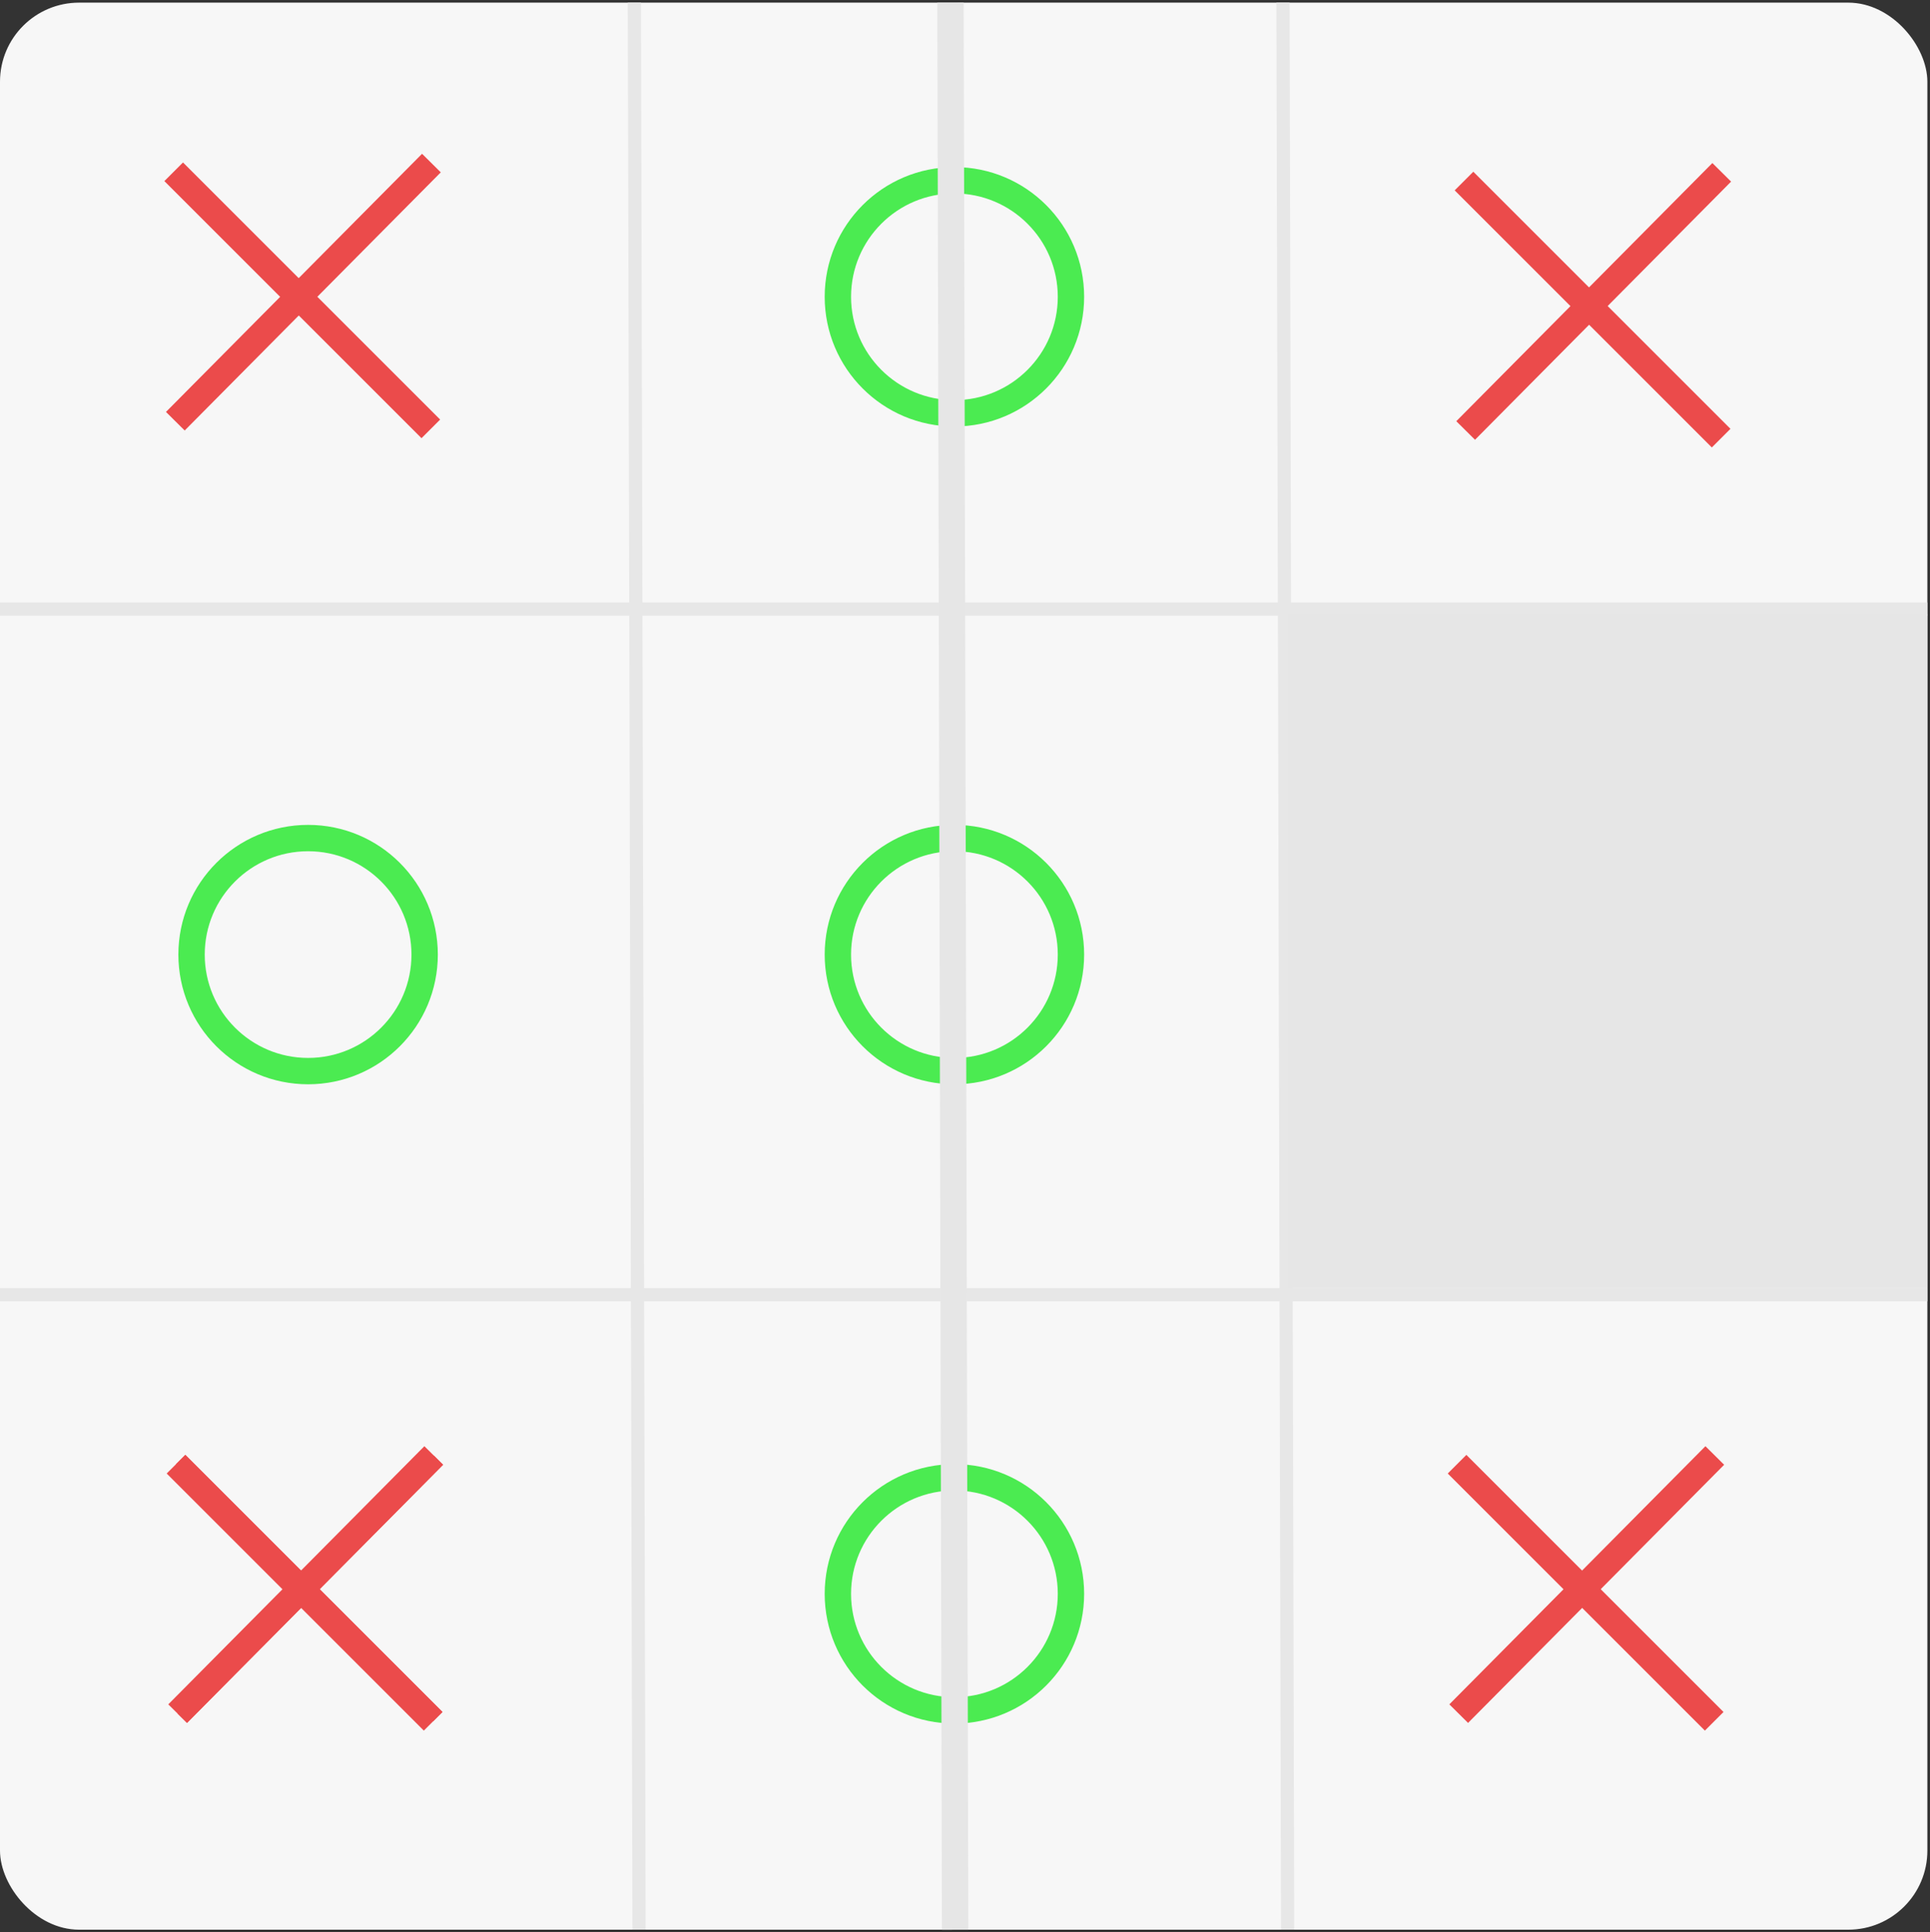 <svg width="732" height="733" viewBox="0 0 732 733" fill="none" xmlns="http://www.w3.org/2000/svg">
<rect x="0" y="0" width="732" height="733" fill="#333333" stroke="none"/>
<rect y="1" width="731.002" height="731.002" rx="30" fill="#F7F7F7"/>
<line x1="486.613" y1="0.994" x2="488.37" y2="731.996" stroke="#E7E7E7" stroke-width="5"/>
<line x1="731.002" y1="231.059" y2="231.059" stroke="#E7E7E7" stroke-width="5"/>
<line x1="731.002" y1="491.127" y2="491.127" stroke="#E7E7E7" stroke-width="5"/>
<line x1="240.603" y1="0.994" x2="242.375" y2="731.996" stroke="#E7E7E7" stroke-width="5"/>
<circle cx="361.986" cy="112.583" r="44.202" stroke="#4BEB51" stroke-width="10"/>
<circle cx="116.855" cy="362.108" r="44.202" stroke="#4BEB51" stroke-width="10"/>
<circle cx="361.986" cy="362.108" r="44.202" stroke="#4BEB51" stroke-width="10"/>
<circle cx="361.986" cy="604.604" r="44.202" stroke="#4BEB51" stroke-width="10"/>
<line x1="66.498" y1="159.784" x2="163.626" y2="61.855" stroke="#EB4B4B" stroke-width="10"/>
<line x1="163.404" y1="162.689" x2="65.874" y2="65.159" stroke="#EB4B4B" stroke-width="10"/>
<line x1="69.152" y1="651.808" x2="166.28" y2="553.878" stroke="#EB4B4B" stroke-width="5"/>
<line x1="166.05" y1="651.184" x2="68.521" y2="553.655" stroke="#EB4B4B" stroke-width="5"/>
<line x1="67.377" y1="650.047" x2="164.505" y2="552.118" stroke="#EB4B4B" stroke-width="10"/>
<line x1="164.283" y1="652.952" x2="66.753" y2="555.423" stroke="#EB4B4B" stroke-width="10"/>
<line x1="555.883" y1="163.299" x2="653.01" y2="65.369" stroke="#EB4B4B" stroke-width="10"/>
<line x1="652.788" y1="166.203" x2="555.259" y2="68.674" stroke="#EB4B4B" stroke-width="10"/>
<line x1="553.247" y1="650.047" x2="650.375" y2="552.118" stroke="#EB4B4B" stroke-width="10"/>
<line x1="650.153" y1="652.952" x2="552.623" y2="555.423" stroke="#EB4B4B" stroke-width="10"/>
<rect x="488.506" y="232.952" width="242.496" height="255.675" fill="#E6E6E6"/>
<line x1="362.258" y1="732.026" x2="360.501" y2="1.012" stroke="#E6E6E6" stroke-width="10"/>
</svg>
